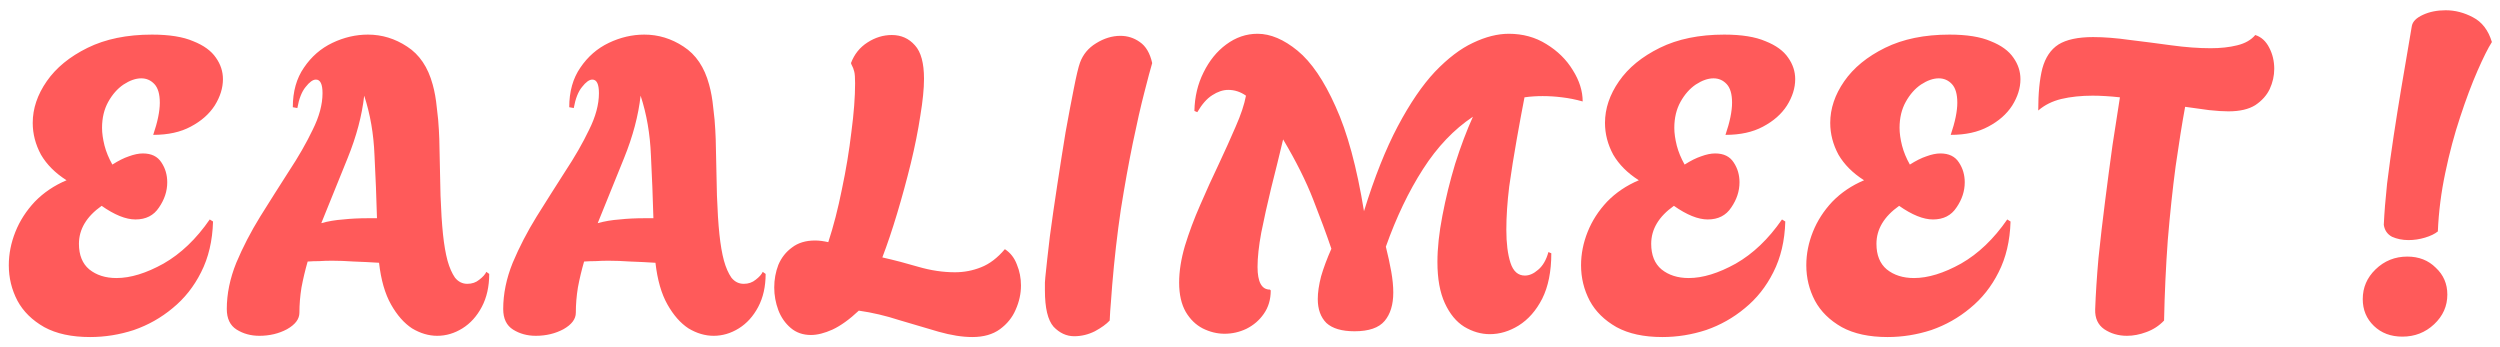 <svg width="202" height="28" viewBox="0 0 202 28" fill="none" xmlns="http://www.w3.org/2000/svg">
<path d="M7.278 27.233C5.789 27.233 4.556 26.967 3.578 26.433C2.6 25.878 1.878 25.166 1.411 24.3C0.944 23.41 0.711 22.455 0.711 21.432C0.711 20.521 0.889 19.621 1.244 18.732C1.6 17.843 2.122 17.032 2.811 16.298C3.522 15.565 4.378 14.987 5.378 14.565C4.467 13.987 3.778 13.298 3.311 12.498C2.867 11.675 2.644 10.82 2.644 9.931C2.644 8.775 3.022 7.652 3.778 6.563C4.534 5.474 5.634 4.574 7.078 3.863C8.523 3.152 10.257 2.796 12.279 2.796C13.68 2.796 14.791 2.974 15.613 3.33C16.458 3.663 17.069 4.107 17.447 4.663C17.825 5.196 18.014 5.774 18.014 6.397C18.014 7.108 17.791 7.819 17.347 8.53C16.902 9.219 16.258 9.786 15.413 10.231C14.591 10.675 13.579 10.897 12.379 10.897C12.735 9.853 12.913 8.986 12.913 8.297C12.913 7.608 12.768 7.108 12.479 6.797C12.19 6.486 11.835 6.33 11.412 6.33C10.968 6.33 10.49 6.497 9.979 6.83C9.49 7.163 9.079 7.63 8.745 8.23C8.412 8.83 8.245 9.531 8.245 10.331C8.245 10.753 8.312 11.231 8.445 11.764C8.579 12.275 8.79 12.787 9.079 13.298C9.568 12.987 10.012 12.764 10.412 12.631C10.835 12.475 11.212 12.398 11.546 12.398C12.235 12.398 12.735 12.642 13.046 13.131C13.357 13.598 13.513 14.131 13.513 14.731C13.513 15.443 13.291 16.12 12.846 16.765C12.424 17.41 11.79 17.732 10.946 17.732C10.168 17.732 9.257 17.365 8.212 16.632C6.99 17.498 6.378 18.521 6.378 19.699C6.378 20.61 6.656 21.299 7.212 21.766C7.79 22.233 8.523 22.466 9.412 22.466C10.546 22.466 11.812 22.077 13.213 21.299C14.613 20.499 15.858 19.31 16.947 17.732L17.213 17.898C17.169 19.454 16.847 20.821 16.247 21.999C15.669 23.155 14.902 24.122 13.946 24.9C13.013 25.678 11.968 26.267 10.812 26.667C9.657 27.044 8.479 27.233 7.278 27.233ZM20.959 27.133C20.27 27.133 19.659 26.967 19.125 26.633C18.592 26.3 18.325 25.744 18.325 24.966C18.325 23.744 18.581 22.499 19.092 21.232C19.625 19.965 20.27 18.721 21.026 17.498C21.803 16.254 22.57 15.043 23.326 13.864C24.104 12.687 24.748 11.564 25.259 10.497C25.793 9.431 26.06 8.441 26.06 7.53C26.06 6.797 25.882 6.43 25.526 6.43C25.282 6.43 25.004 6.63 24.693 7.03C24.382 7.408 24.159 7.975 24.026 8.73L23.659 8.664C23.659 7.397 23.959 6.33 24.559 5.463C25.16 4.574 25.926 3.907 26.86 3.463C27.793 3.018 28.749 2.796 29.727 2.796C30.86 2.796 31.916 3.118 32.894 3.763C33.894 4.407 34.583 5.43 34.961 6.83C35.117 7.386 35.228 8.008 35.294 8.697C35.383 9.386 35.439 9.986 35.461 10.497C35.483 10.986 35.495 11.231 35.495 11.231C35.539 13.031 35.572 14.553 35.594 15.798C35.639 17.043 35.706 18.087 35.794 18.932C35.883 19.777 36.006 20.488 36.161 21.066C36.317 21.621 36.517 22.077 36.761 22.433C37.028 22.766 37.361 22.933 37.761 22.933C38.139 22.933 38.462 22.822 38.728 22.599C39.017 22.377 39.206 22.166 39.295 21.966L39.529 22.133C39.529 23.155 39.328 24.044 38.928 24.8C38.528 25.555 38.006 26.133 37.361 26.533C36.717 26.933 36.039 27.133 35.328 27.133C34.639 27.133 33.961 26.933 33.294 26.533C32.65 26.111 32.083 25.466 31.594 24.6C31.105 23.733 30.783 22.61 30.627 21.232C29.938 21.188 29.26 21.155 28.593 21.132C27.949 21.088 27.36 21.066 26.826 21.066C26.471 21.066 26.126 21.077 25.793 21.099C25.482 21.099 25.171 21.11 24.859 21.132C24.659 21.821 24.493 22.521 24.359 23.233C24.248 23.922 24.193 24.6 24.193 25.266C24.193 25.778 23.859 26.222 23.192 26.6C22.526 26.956 21.781 27.133 20.959 27.133ZM25.96 18.032C26.515 17.876 27.104 17.776 27.727 17.732C28.349 17.665 29.016 17.632 29.727 17.632H30.46C30.416 15.987 30.349 14.298 30.26 12.564C30.194 10.831 29.916 9.219 29.427 7.73C29.249 9.33 28.805 11.008 28.093 12.764C27.382 14.52 26.671 16.276 25.96 18.032ZM43.293 27.133C42.604 27.133 41.993 26.967 41.459 26.633C40.926 26.3 40.659 25.744 40.659 24.966C40.659 23.744 40.915 22.499 41.426 21.232C41.96 19.965 42.604 18.721 43.36 17.498C44.138 16.254 44.904 15.043 45.66 13.864C46.438 12.687 47.083 11.564 47.594 10.497C48.127 9.431 48.394 8.441 48.394 7.53C48.394 6.797 48.216 6.43 47.861 6.43C47.616 6.43 47.338 6.63 47.027 7.03C46.716 7.408 46.494 7.975 46.36 8.73L45.994 8.664C45.994 7.397 46.294 6.33 46.894 5.463C47.494 4.574 48.261 3.907 49.194 3.463C50.128 3.018 51.083 2.796 52.061 2.796C53.195 2.796 54.251 3.118 55.228 3.763C56.229 4.407 56.918 5.43 57.295 6.83C57.451 7.386 57.562 8.008 57.629 8.697C57.718 9.386 57.773 9.986 57.795 10.497C57.818 10.986 57.829 11.231 57.829 11.231C57.873 13.031 57.907 14.553 57.929 15.798C57.973 17.043 58.04 18.087 58.129 18.932C58.218 19.777 58.34 20.488 58.496 21.066C58.651 21.621 58.851 22.077 59.096 22.433C59.362 22.766 59.696 22.933 60.096 22.933C60.474 22.933 60.796 22.822 61.063 22.599C61.352 22.377 61.541 22.166 61.629 21.966L61.863 22.133C61.863 23.155 61.663 24.044 61.263 24.8C60.863 25.555 60.34 26.133 59.696 26.533C59.051 26.933 58.373 27.133 57.662 27.133C56.973 27.133 56.295 26.933 55.629 26.533C54.984 26.111 54.417 25.466 53.928 24.6C53.439 23.733 53.117 22.61 52.961 21.232C52.272 21.188 51.594 21.155 50.928 21.132C50.283 21.088 49.694 21.066 49.161 21.066C48.805 21.066 48.461 21.077 48.127 21.099C47.816 21.099 47.505 21.11 47.194 21.132C46.994 21.821 46.827 22.521 46.694 23.233C46.583 23.922 46.527 24.6 46.527 25.266C46.527 25.778 46.194 26.222 45.527 26.6C44.86 26.956 44.115 27.133 43.293 27.133ZM48.294 18.032C48.85 17.876 49.439 17.776 50.061 17.732C50.683 17.665 51.35 17.632 52.061 17.632H52.795C52.75 15.987 52.684 14.298 52.595 12.564C52.528 10.831 52.25 9.219 51.761 7.73C51.583 9.33 51.139 11.008 50.428 12.764C49.716 14.52 49.005 16.276 48.294 18.032ZM78.561 27.233C77.76 27.233 76.849 27.089 75.827 26.8C74.827 26.511 73.771 26.2 72.66 25.866C71.57 25.511 70.481 25.255 69.392 25.1C68.637 25.811 67.925 26.322 67.259 26.633C66.614 26.922 66.036 27.067 65.525 27.067C64.881 27.067 64.336 26.878 63.892 26.5C63.447 26.122 63.114 25.644 62.891 25.066C62.669 24.466 62.558 23.855 62.558 23.233C62.558 22.588 62.669 21.977 62.891 21.399C63.136 20.821 63.503 20.355 63.992 19.999C64.481 19.621 65.103 19.432 65.859 19.432C66.014 19.432 66.181 19.443 66.359 19.465C66.536 19.488 66.725 19.521 66.925 19.566C67.348 18.276 67.714 16.854 68.025 15.298C68.359 13.72 68.615 12.175 68.792 10.664C68.992 9.153 69.092 7.841 69.092 6.73C69.092 6.286 69.07 5.974 69.026 5.797C68.981 5.597 68.903 5.397 68.792 5.196L68.759 5.096C69.026 4.385 69.47 3.83 70.093 3.43C70.715 3.029 71.371 2.829 72.059 2.829C72.815 2.829 73.438 3.107 73.927 3.663C74.415 4.196 74.66 5.096 74.66 6.363C74.66 7.163 74.56 8.164 74.36 9.364C74.182 10.542 73.927 11.82 73.593 13.198C73.26 14.553 72.893 15.898 72.493 17.232C72.093 18.565 71.693 19.754 71.293 20.799C72.271 21.021 73.249 21.277 74.227 21.566C75.227 21.855 76.205 21.999 77.16 21.999C77.894 21.999 78.594 21.866 79.261 21.599C79.95 21.332 80.594 20.843 81.194 20.132C81.639 20.421 81.961 20.832 82.161 21.366C82.383 21.899 82.495 22.466 82.495 23.066C82.495 23.733 82.35 24.389 82.061 25.033C81.794 25.655 81.372 26.178 80.794 26.6C80.216 27.022 79.472 27.233 78.561 27.233ZM86.796 27.167C86.174 27.167 85.618 26.911 85.129 26.4C84.662 25.866 84.429 24.889 84.429 23.466C84.429 23.222 84.429 23.011 84.429 22.833C84.451 22.633 84.462 22.488 84.462 22.399C84.551 21.51 84.673 20.41 84.829 19.099C85.007 17.765 85.207 16.376 85.429 14.931C85.651 13.464 85.874 12.053 86.096 10.697C86.34 9.342 86.563 8.164 86.763 7.163C86.963 6.141 87.129 5.441 87.263 5.063C87.507 4.396 87.941 3.874 88.563 3.496C89.207 3.096 89.863 2.896 90.53 2.896C91.108 2.896 91.63 3.063 92.097 3.396C92.586 3.73 92.919 4.296 93.097 5.096C92.964 5.541 92.752 6.33 92.464 7.464C92.175 8.575 91.864 9.942 91.53 11.564C91.197 13.187 90.874 14.976 90.563 16.932C90.274 18.888 90.041 20.932 89.863 23.066C89.841 23.444 89.808 23.888 89.763 24.4C89.719 24.889 89.685 25.389 89.663 25.9C89.396 26.189 88.996 26.478 88.463 26.767C87.93 27.033 87.374 27.167 86.796 27.167ZM120.378 27C119.667 27 118.978 26.8 118.311 26.4C117.667 26 117.145 25.366 116.745 24.5C116.344 23.633 116.144 22.521 116.144 21.166C116.144 20.054 116.278 18.81 116.545 17.432C116.811 16.032 117.156 14.631 117.578 13.231C118.023 11.831 118.5 10.564 119.012 9.431C117.478 10.453 116.133 11.864 114.978 13.665C113.822 15.465 112.822 17.554 111.977 19.932C112.155 20.643 112.299 21.31 112.411 21.933C112.522 22.555 112.577 23.122 112.577 23.633C112.577 24.611 112.344 25.378 111.877 25.933C111.41 26.489 110.599 26.767 109.443 26.767C108.421 26.767 107.665 26.544 107.176 26.1C106.71 25.633 106.476 24.989 106.476 24.166C106.476 23.633 106.565 23.022 106.743 22.333C106.943 21.644 107.221 20.899 107.576 20.099C107.176 18.921 106.687 17.599 106.11 16.132C105.532 14.643 104.72 13.02 103.676 11.264C103.365 12.575 103.042 13.887 102.709 15.198C102.398 16.487 102.131 17.687 101.909 18.799C101.709 19.888 101.609 20.81 101.609 21.566C101.609 22.788 101.942 23.399 102.609 23.399L102.676 23.466C102.676 24.2 102.487 24.833 102.109 25.366C101.753 25.878 101.287 26.278 100.709 26.567C100.153 26.833 99.564 26.967 98.942 26.967C98.342 26.967 97.753 26.822 97.175 26.533C96.619 26.244 96.163 25.8 95.808 25.2C95.452 24.577 95.274 23.788 95.274 22.833C95.274 21.921 95.43 20.932 95.741 19.866C96.075 18.776 96.486 17.676 96.975 16.565C97.464 15.431 97.964 14.331 98.475 13.264C98.986 12.175 99.442 11.164 99.842 10.231C100.264 9.275 100.542 8.441 100.675 7.73C100.231 7.419 99.753 7.263 99.242 7.263C98.819 7.263 98.386 7.408 97.942 7.697C97.519 7.964 97.119 8.419 96.741 9.064L96.508 8.964C96.53 7.83 96.775 6.797 97.241 5.863C97.708 4.908 98.319 4.152 99.075 3.596C99.853 3.018 100.698 2.729 101.609 2.729C102.653 2.729 103.731 3.185 104.843 4.096C105.954 5.008 106.976 6.508 107.91 8.597C108.866 10.686 109.632 13.509 110.21 17.065C111.055 14.331 111.966 12.042 112.944 10.197C113.922 8.353 114.922 6.886 115.944 5.797C116.989 4.708 118.011 3.93 119.012 3.463C120.034 2.974 121.001 2.729 121.912 2.729C123.046 2.729 124.057 3.007 124.946 3.563C125.857 4.119 126.568 4.819 127.08 5.663C127.613 6.508 127.88 7.352 127.88 8.197C127.324 8.041 126.768 7.93 126.213 7.864C125.679 7.797 125.157 7.764 124.646 7.764C124.135 7.764 123.646 7.797 123.179 7.864C122.979 8.886 122.768 10.031 122.545 11.297C122.323 12.542 122.123 13.798 121.945 15.065C121.79 16.332 121.712 17.498 121.712 18.565C121.712 19.654 121.823 20.543 122.045 21.232C122.268 21.921 122.657 22.266 123.212 22.266C123.568 22.266 123.923 22.11 124.279 21.799C124.657 21.488 124.935 21.01 125.113 20.366L125.346 20.466C125.346 21.933 125.101 23.155 124.612 24.133C124.124 25.089 123.49 25.811 122.712 26.3C121.957 26.767 121.179 27 120.378 27ZM134.317 27.233C132.828 27.233 131.595 26.967 130.617 26.433C129.639 25.878 128.916 25.166 128.45 24.3C127.983 23.41 127.749 22.455 127.749 21.432C127.749 20.521 127.927 19.621 128.283 18.732C128.638 17.843 129.161 17.032 129.85 16.298C130.561 15.565 131.417 14.987 132.417 14.565C131.506 13.987 130.817 13.298 130.35 12.498C129.905 11.675 129.683 10.82 129.683 9.931C129.683 8.775 130.061 7.652 130.817 6.563C131.572 5.474 132.672 4.574 134.117 3.863C135.562 3.152 137.295 2.796 139.318 2.796C140.718 2.796 141.829 2.974 142.652 3.33C143.496 3.663 144.108 4.107 144.485 4.663C144.863 5.196 145.052 5.774 145.052 6.397C145.052 7.108 144.83 7.819 144.385 8.53C143.941 9.219 143.296 9.786 142.452 10.231C141.629 10.675 140.618 10.897 139.418 10.897C139.774 9.853 139.951 8.986 139.951 8.297C139.951 7.608 139.807 7.108 139.518 6.797C139.229 6.486 138.873 6.33 138.451 6.33C138.007 6.33 137.529 6.497 137.018 6.83C136.529 7.163 136.117 7.63 135.784 8.23C135.451 8.83 135.284 9.531 135.284 10.331C135.284 10.753 135.351 11.231 135.484 11.764C135.617 12.275 135.829 12.787 136.117 13.298C136.606 12.987 137.051 12.764 137.451 12.631C137.873 12.475 138.251 12.398 138.585 12.398C139.274 12.398 139.774 12.642 140.085 13.131C140.396 13.598 140.552 14.131 140.552 14.731C140.552 15.443 140.329 16.12 139.885 16.765C139.462 17.41 138.829 17.732 137.984 17.732C137.207 17.732 136.295 17.365 135.251 16.632C134.028 17.498 133.417 18.521 133.417 19.699C133.417 20.61 133.695 21.299 134.25 21.766C134.828 22.233 135.562 22.466 136.451 22.466C137.584 22.466 138.851 22.077 140.251 21.299C141.652 20.499 142.896 19.31 143.985 17.732L144.252 17.898C144.208 19.454 143.885 20.821 143.285 21.999C142.707 23.155 141.941 24.122 140.985 24.9C140.051 25.678 139.007 26.267 137.851 26.667C136.695 27.044 135.517 27.233 134.317 27.233ZM152.517 27.233C151.028 27.233 149.794 26.967 148.816 26.433C147.838 25.878 147.116 25.166 146.649 24.3C146.182 23.41 145.949 22.455 145.949 21.432C145.949 20.521 146.127 19.621 146.482 18.732C146.838 17.843 147.36 17.032 148.049 16.298C148.761 15.565 149.616 14.987 150.616 14.565C149.705 13.987 149.016 13.298 148.549 12.498C148.105 11.675 147.883 10.82 147.883 9.931C147.883 8.775 148.26 7.652 149.016 6.563C149.772 5.474 150.872 4.574 152.317 3.863C153.761 3.152 155.495 2.796 157.518 2.796C158.918 2.796 160.029 2.974 160.851 3.33C161.696 3.663 162.307 4.107 162.685 4.663C163.063 5.196 163.252 5.774 163.252 6.397C163.252 7.108 163.03 7.819 162.585 8.53C162.14 9.219 161.496 9.786 160.651 10.231C159.829 10.675 158.818 10.897 157.618 10.897C157.973 9.853 158.151 8.986 158.151 8.297C158.151 7.608 158.006 7.108 157.718 6.797C157.429 6.486 157.073 6.33 156.651 6.33C156.206 6.33 155.728 6.497 155.217 6.83C154.728 7.163 154.317 7.63 153.984 8.23C153.65 8.83 153.484 9.531 153.484 10.331C153.484 10.753 153.55 11.231 153.684 11.764C153.817 12.275 154.028 12.787 154.317 13.298C154.806 12.987 155.25 12.764 155.651 12.631C156.073 12.475 156.451 12.398 156.784 12.398C157.473 12.398 157.973 12.642 158.284 13.131C158.595 13.598 158.751 14.131 158.751 14.731C158.751 15.443 158.529 16.12 158.084 16.765C157.662 17.41 157.029 17.732 156.184 17.732C155.406 17.732 154.495 17.365 153.45 16.632C152.228 17.498 151.617 18.521 151.617 19.699C151.617 20.61 151.894 21.299 152.45 21.766C153.028 22.233 153.761 22.466 154.65 22.466C155.784 22.466 157.051 22.077 158.451 21.299C159.851 20.499 161.096 19.31 162.185 17.732L162.452 17.898C162.407 19.454 162.085 20.821 161.485 21.999C160.907 23.155 160.14 24.122 159.184 24.9C158.251 25.678 157.206 26.267 156.051 26.667C154.895 27.044 153.717 27.233 152.517 27.233ZM171.857 27.133C171.168 27.133 170.557 26.956 170.023 26.6C169.512 26.244 169.268 25.711 169.29 25C169.334 23.755 169.423 22.377 169.556 20.866C169.712 19.354 169.89 17.821 170.09 16.265C170.29 14.687 170.49 13.175 170.69 11.731C170.912 10.286 171.112 8.997 171.29 7.864C170.89 7.819 170.501 7.786 170.123 7.764C169.745 7.741 169.401 7.73 169.09 7.73C168.156 7.73 167.312 7.819 166.556 7.997C165.823 8.175 165.2 8.486 164.689 8.93C164.689 7.53 164.8 6.397 165.022 5.53C165.267 4.641 165.7 3.996 166.323 3.596C166.967 3.196 167.901 2.996 169.123 2.996C170.012 2.996 171.001 3.074 172.09 3.229C173.201 3.363 174.324 3.507 175.457 3.663C176.591 3.818 177.647 3.896 178.625 3.896C179.425 3.896 180.136 3.818 180.758 3.663C181.403 3.507 181.892 3.229 182.225 2.829C182.714 2.985 183.092 3.33 183.359 3.863C183.625 4.374 183.759 4.941 183.759 5.563C183.759 6.119 183.637 6.663 183.392 7.197C183.148 7.708 182.759 8.141 182.225 8.497C181.692 8.83 180.969 8.997 180.058 8.997C179.636 8.997 179.114 8.964 178.491 8.897C177.891 8.808 177.247 8.719 176.558 8.63C176.313 9.964 176.058 11.564 175.791 13.431C175.546 15.276 175.335 17.265 175.157 19.399C175.002 21.532 174.902 23.7 174.857 25.9C174.457 26.322 173.979 26.633 173.424 26.833C172.89 27.033 172.368 27.133 171.857 27.133ZM194.611 19.399C194.122 19.399 193.677 19.31 193.277 19.132C192.899 18.932 192.677 18.61 192.61 18.165C192.655 17.187 192.744 16.076 192.877 14.831C193.033 13.565 193.211 12.275 193.411 10.964C193.611 9.653 193.811 8.397 194.011 7.197C194.211 5.997 194.388 4.952 194.544 4.063C194.7 3.152 194.811 2.496 194.877 2.096C194.944 1.74 195.244 1.44 195.778 1.196C196.311 0.951 196.922 0.829 197.611 0.829C198.367 0.829 199.1 1.018 199.812 1.396C200.545 1.774 201.056 2.44 201.345 3.396C201.034 3.885 200.645 4.663 200.178 5.73C199.712 6.797 199.245 8.041 198.778 9.464C198.311 10.864 197.911 12.364 197.578 13.965C197.245 15.543 197.044 17.121 196.978 18.699C196.733 18.899 196.389 19.065 195.944 19.199C195.5 19.332 195.055 19.399 194.611 19.399ZM194.111 27.2C193.177 27.2 192.41 26.911 191.81 26.333C191.21 25.755 190.91 25.033 190.91 24.166C190.91 23.233 191.255 22.433 191.944 21.766C192.655 21.077 193.511 20.732 194.511 20.732C195.444 20.732 196.211 21.032 196.811 21.633C197.433 22.21 197.745 22.933 197.745 23.799C197.745 24.733 197.389 25.533 196.678 26.2C195.967 26.867 195.111 27.2 194.111 27.2Z" fill="#FF2323" fill-opacity="0.75"/>
</svg>
